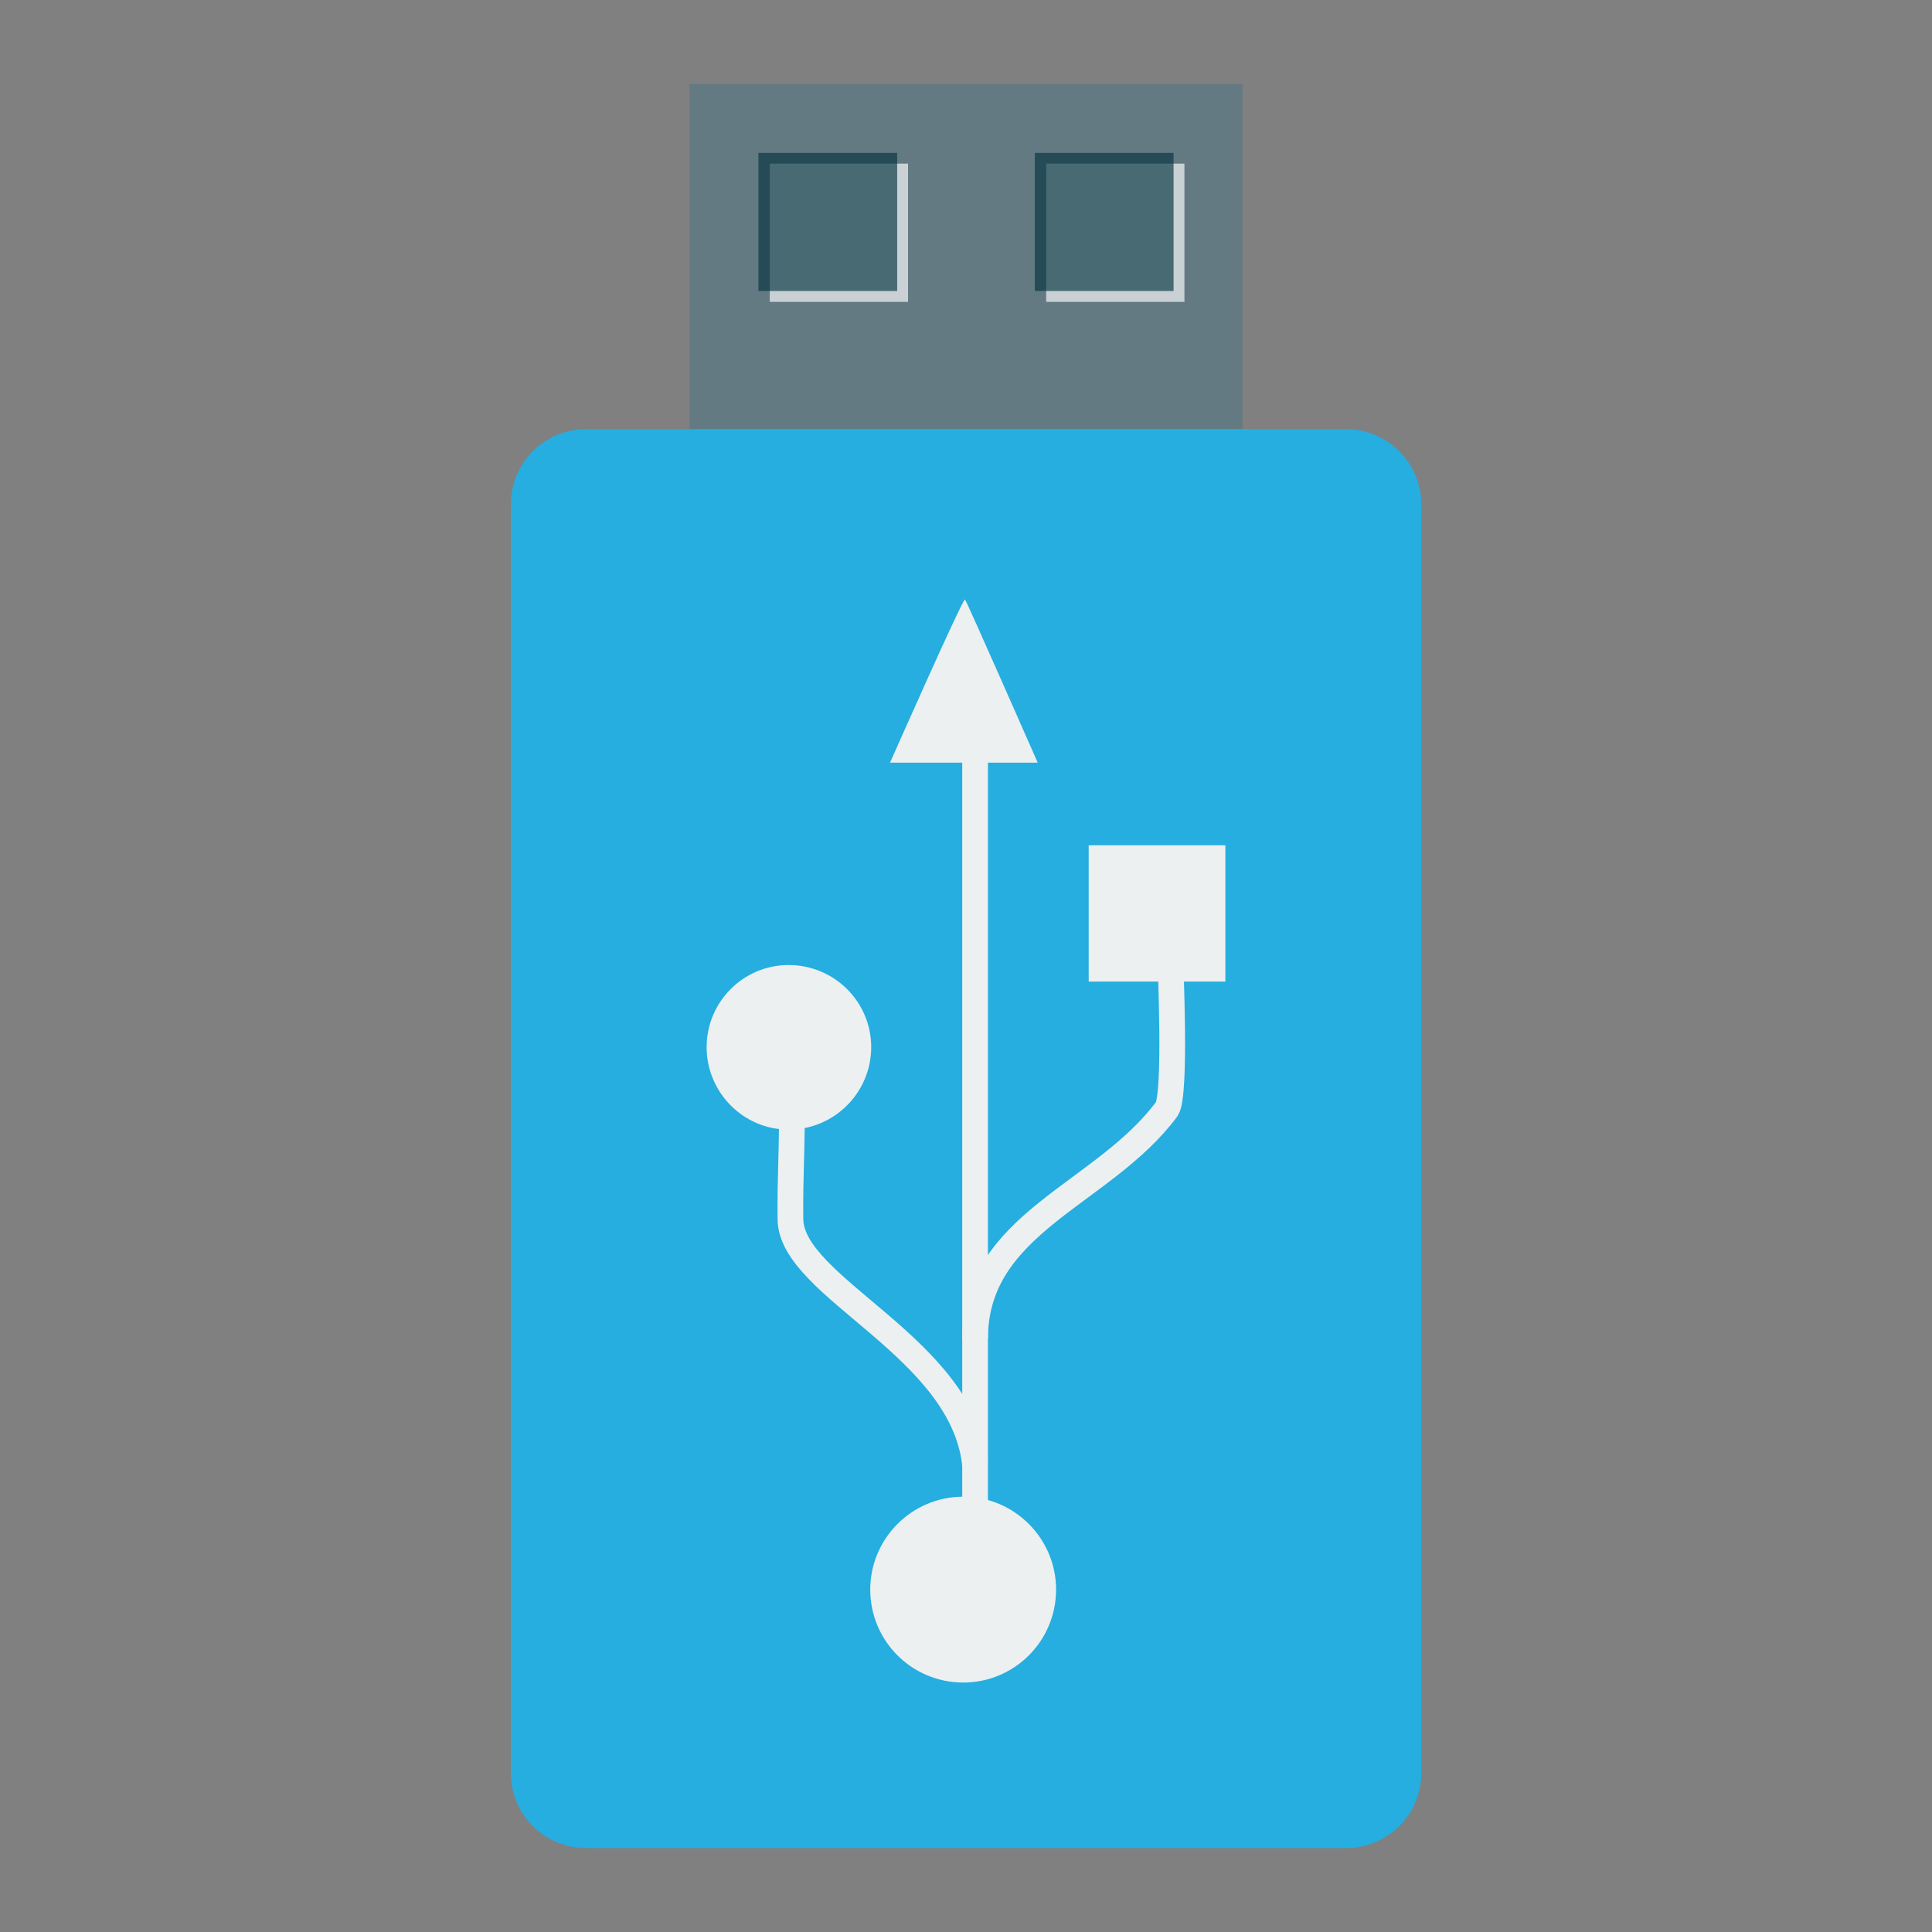 
<svg xmlns="http://www.w3.org/2000/svg" xmlns:xlink="http://www.w3.org/1999/xlink" width="16px" height="16px" viewBox="0 0 16 16" version="1.1">
<rect x="0" y="0" width="16" height="16" fill="#808080" stroke="none"/>
<g id="surface1">
<path style=" stroke:none;fill-rule:nonzero;fill:rgb(38.824%,47.843%,50.98%);fill-opacity:1;" d="M 5.711 3.555 L 10.289 3.555 L 10.289 0.695 L 5.711 0.695 Z M 5.711 3.555 "/>
<path style=" stroke:none;fill-rule:nonzero;fill:rgb(100%,100%,100%);fill-opacity:0.655;" d="M 6.375 2.5 L 7.52 2.5 L 7.52 1.355 L 6.375 1.355 Z M 6.375 2.5 "/>
<path style=" stroke:none;fill-rule:nonzero;fill:rgb(1.961%,20.784%,24.706%);fill-opacity:0.655;" d="M 6.281 2.41 L 7.43 2.41 L 7.43 1.266 L 6.281 1.266 Z M 6.281 2.41 "/>
<path style=" stroke:none;fill-rule:nonzero;fill:rgb(100%,100%,100%);fill-opacity:0.655;" d="M 8.664 2.5 L 9.809 2.5 L 9.809 1.355 L 8.664 1.355 Z M 8.664 2.5 "/>
<path style=" stroke:none;fill-rule:nonzero;fill:rgb(1.961%,20.784%,24.706%);fill-opacity:0.655;" d="M 8.57 2.41 L 9.719 2.41 L 9.719 1.266 L 8.57 1.266 Z M 8.57 2.41 "/>
<path style="fill-rule:nonzero;fill:rgb(14.51%,68.235%,87.451%);fill-opacity:1;stroke-width:2.442;stroke-linecap:butt;stroke-linejoin:miter;stroke:rgb(14.51%,68.235%,87.451%);stroke-opacity:1;stroke-miterlimit:4;" d="M 423.384 449.454 L 473.759 449.454 C 475.821 449.454 477.509 451.142 477.509 453.204 L 477.509 537.267 C 477.509 539.361 475.821 541.017 473.759 541.017 L 423.384 541.017 C 421.321 541.017 419.634 539.361 419.634 537.267 L 419.634 453.204 C 419.634 451.142 421.321 449.454 423.384 449.454 Z M 423.384 449.454 " transform="matrix(0.125,0,0,0.125,-48.071,-52.475)"/>
<path style=" stroke:none;fill-rule:nonzero;fill:rgb(92.549%,94.118%,94.51%);fill-opacity:1;" d="M 9.016 8.129 L 9.016 7 L 10.148 7 L 10.148 8.129 Z M 9.016 8.129 "/>
<path style=" stroke:none;fill-rule:nonzero;fill:rgb(92.549%,94.118%,94.51%);fill-opacity:1;" d="M 7.977 12.395 C 8.402 12.395 8.746 12.742 8.746 13.164 C 8.746 13.59 8.402 13.934 7.977 13.934 C 7.551 13.934 7.207 13.59 7.207 13.164 C 7.207 12.742 7.551 12.395 7.977 12.395 Z M 7.977 12.395 "/>
<path style=" stroke:none;fill-rule:nonzero;fill:rgb(92.549%,94.118%,94.51%);fill-opacity:1;" d="M 6.531 7.992 C 6.91 7.992 7.215 8.297 7.215 8.672 C 7.215 9.047 6.91 9.355 6.531 9.355 C 6.156 9.355 5.852 9.047 5.852 8.672 C 5.852 8.297 6.156 7.992 6.531 7.992 Z M 6.531 7.992 "/>
<path style=" stroke:none;fill-rule:evenodd;fill:rgb(92.549%,94.118%,94.51%);fill-opacity:1;" d="M 7.371 6.316 C 7.371 6.316 7.977 4.945 7.992 4.965 C 8.008 4.984 8.594 6.316 8.594 6.316 Z M 7.371 6.316 "/>
<path style="fill:none;stroke-width:6.08;stroke-linecap:butt;stroke-linejoin:miter;stroke:rgb(92.549%,94.118%,94.51%);stroke-opacity:1;stroke-miterlimit:2.013;" d="M 256.721 269.543 C 253.786 241.545 213.144 227.659 213.031 211.402 C 212.918 200.451 213.482 195.597 213.369 181.598 " transform="matrix(0.035,0,0,0.035,-0.91,2.697)"/>
<path style="fill:none;stroke-width:6.08;stroke-linecap:butt;stroke-linejoin:miter;stroke:rgb(92.549%,94.118%,94.51%);stroke-opacity:1;stroke-miterlimit:2.013;" d="M 256.721 239.739 C 256.721 212.192 287.09 205.644 302.105 185.323 C 304.363 181.823 302.896 150.664 302.896 148.632 " transform="matrix(0.035,0,0,0.035,-0.91,2.697)"/>
<path style="fill:none;stroke-width:6.08;stroke-linecap:butt;stroke-linejoin:miter;stroke:rgb(92.549%,94.118%,94.51%);stroke-opacity:1;stroke-miterlimit:2.013;" d="M 256.721 302.96 L 256.721 96.136 " transform="matrix(0.035,0,0,0.035,-0.91,2.697)"/>
</g>
</svg>
